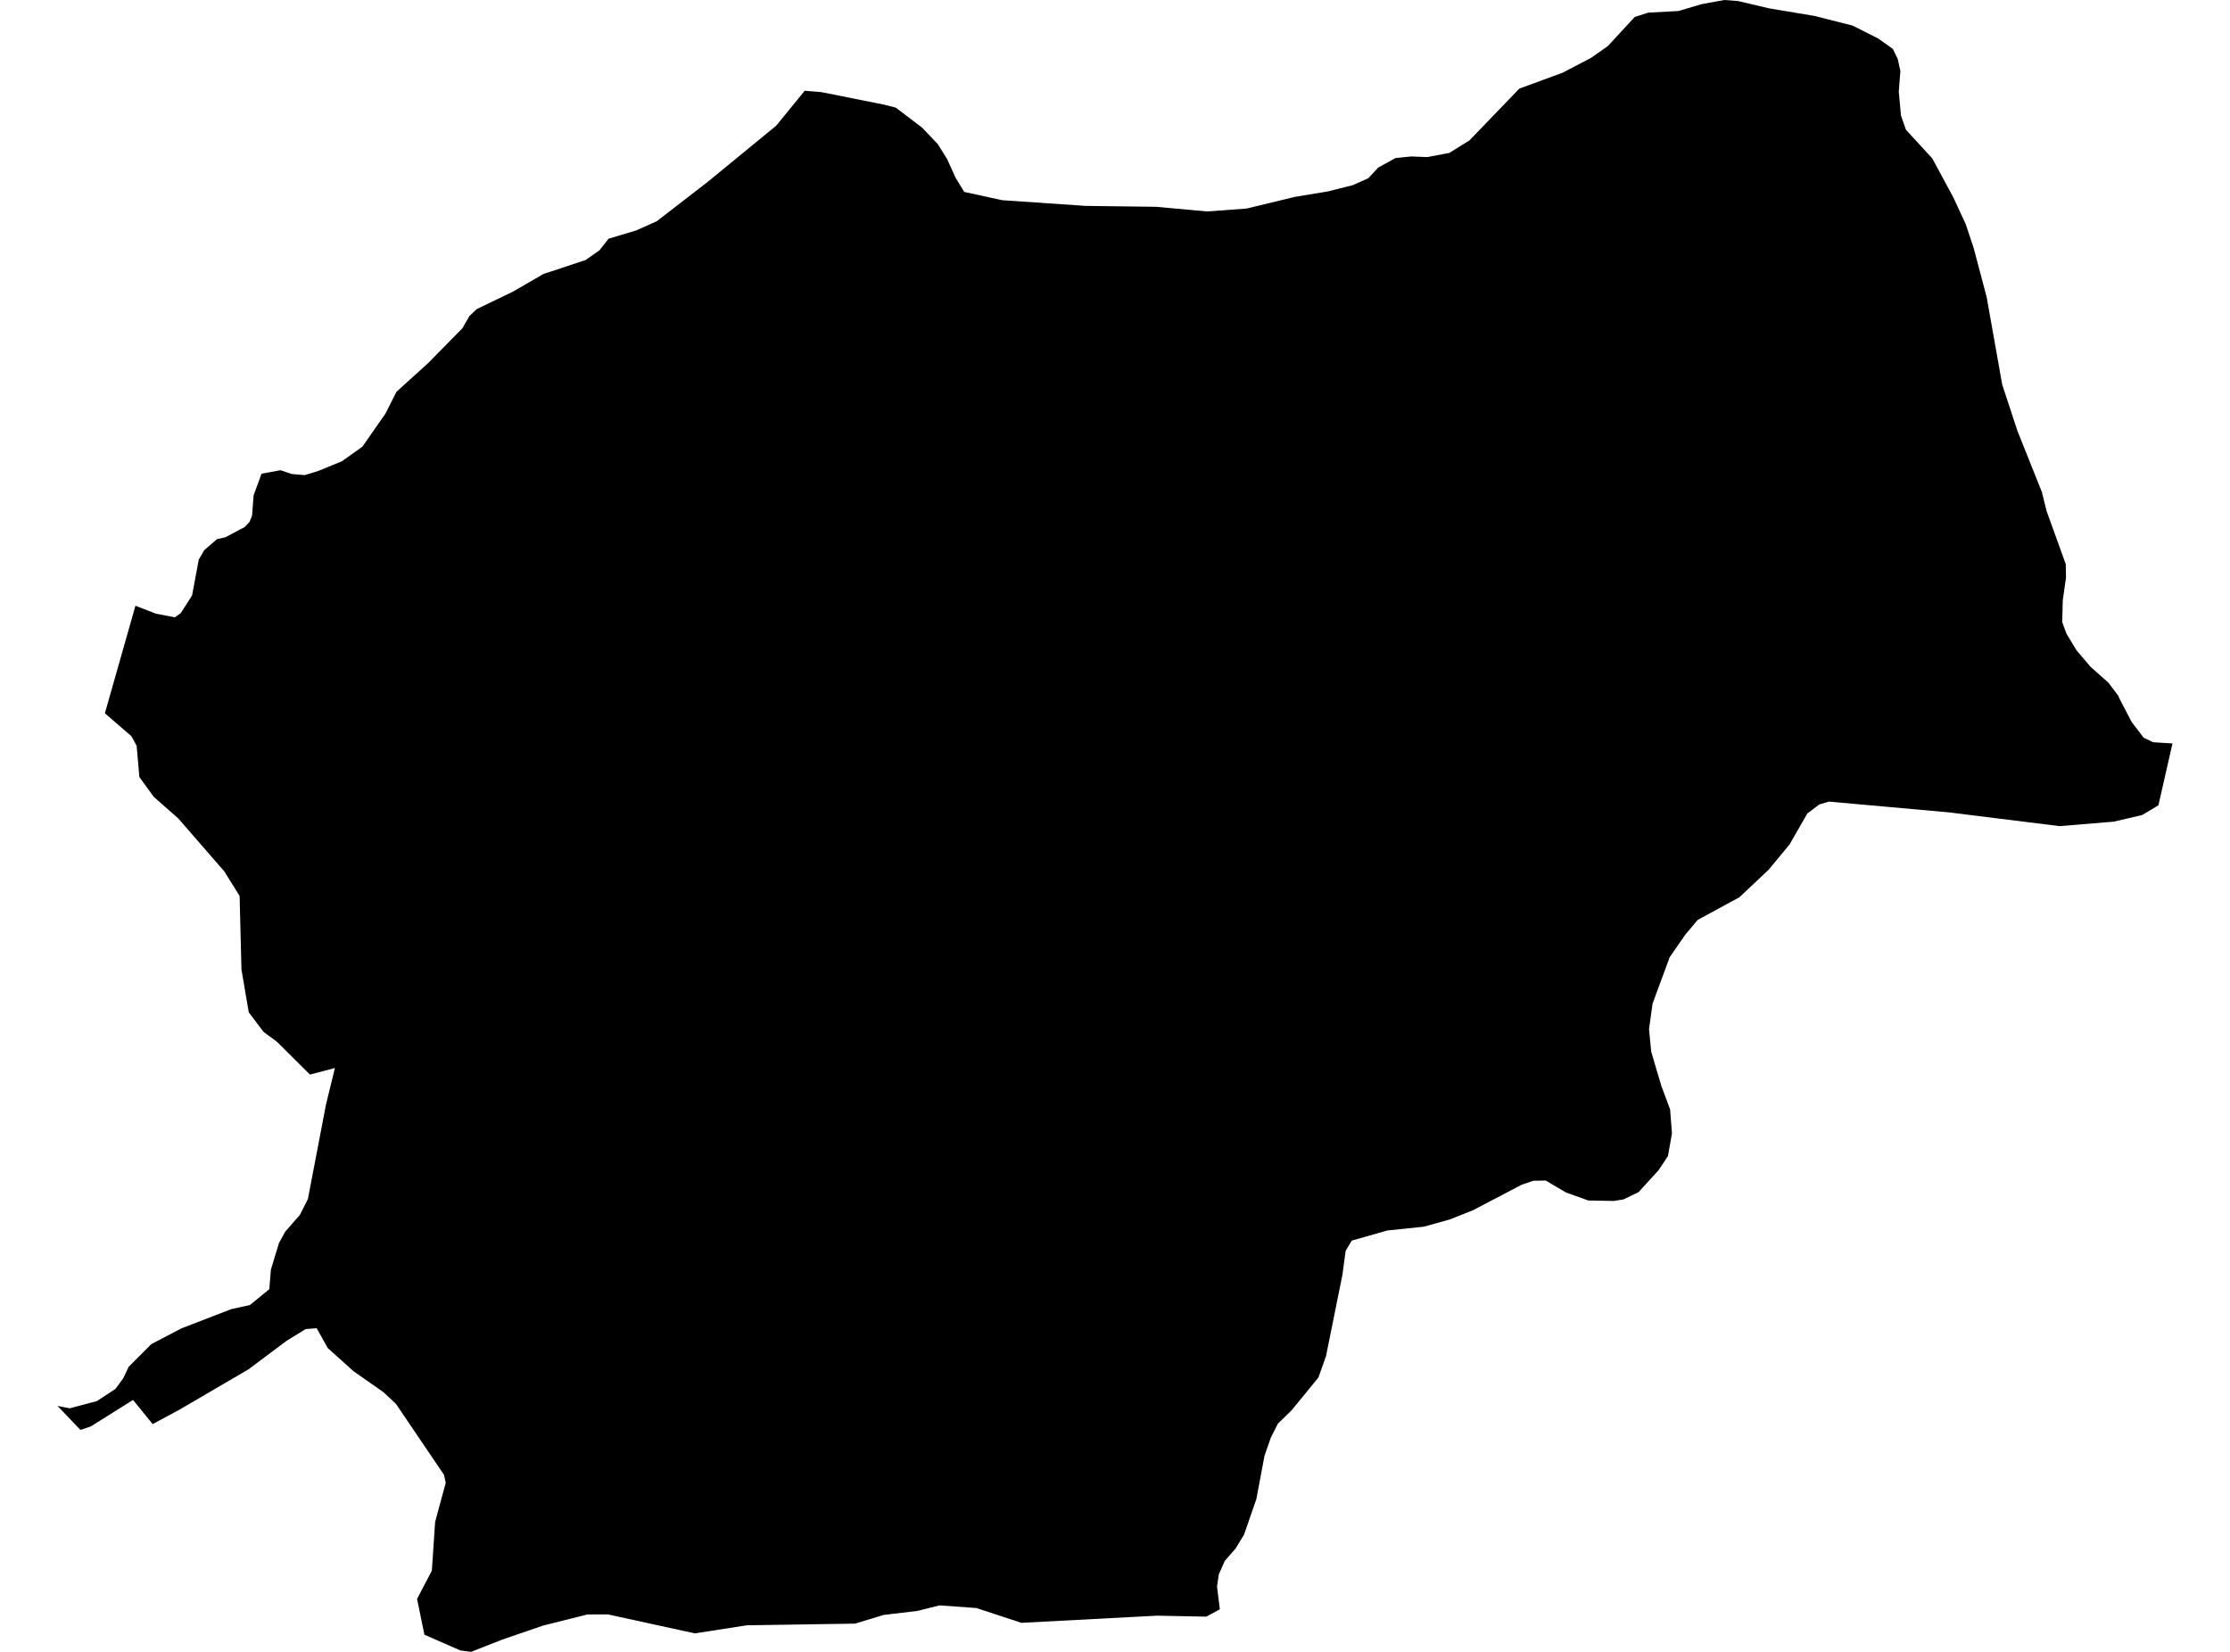 <?xml version='1.0'?>
<svg  baseProfile = 'tiny' width = '540' height = '400' stroke-linecap = 'round' stroke-linejoin = 'round' version='1.1' xmlns='http://www.w3.org/2000/svg'>
<path id='4516401001' title='4516401001'  d='M 526.074 180.026 522.666 195.004 518.732 197.361 511.876 198.958 498.768 200.049 471.772 196.699 442.868 194.108 440.531 194.809 437.649 196.991 433.344 204.489 428.28 210.605 421.21 217.266 411.101 222.759 408.102 226.323 404.323 231.777 400.175 243.015 399.318 249.209 399.844 254.662 402.278 262.901 404.421 268.647 404.869 274.412 403.914 279.885 403.135 281.112 401.636 283.352 396.805 288.65 393.124 290.442 390.767 290.812 384.613 290.695 379.218 288.767 374.29 285.865 371.29 285.923 368.486 286.877 356.702 293.052 351.073 295.291 344.782 297.044 335.959 297.96 327.331 300.414 325.85 302.887 325.071 308.692 321.098 328.383 319.267 333.544 312.781 341.491 309.451 344.724 307.737 348.113 306.198 352.534 304.231 362.994 301.251 371.602 299.206 374.972 296.596 377.952 295.135 381.244 294.707 384.185 295.388 389.697 292.097 391.469 280.177 391.235 247.319 392.969 236.451 389.385 227.53 388.742 222.135 390.086 213.955 391.06 207.04 393.164 180.941 393.553 168.262 395.52 147.188 390.924 142.24 390.943 131.586 393.612 121.692 397.001 114.057 400 111.467 399.649 102.78 395.851 100.988 387.184 104.572 380.348 105.37 368.525 107.941 359.04 107.493 357.092 95.866 339.933 92.886 337.148 85.562 332.006 79.368 326.435 76.681 321.624 74.012 321.839 69.357 324.702 60.184 331.577 43.453 341.355 36.967 344.841 32.215 338.998 21.989 345.406 19.477 346.263 13.926 340.439 16.867 341.024 23.469 339.271 27.949 336.33 29.838 333.759 31.163 330.973 36.636 325.481 43.94 321.663 55.996 317.008 60.515 316.015 65.209 312.178 65.598 307.445 67.565 300.979 69.046 298.271 72.61 294.201 74.558 290.344 78.94 267.459 81.102 258.616 75.064 260.213 67.039 252.247 63.826 249.871 60.242 245.138 58.47 234.776 58.022 216.955 54.321 211.014 43.2 198.218 37.259 192.979 33.753 188.168 33.091 180.611 31.825 178.273 25.398 172.722 32.799 146.682 37.785 148.61 42.343 149.486 43.764 148.473 46.511 144.189 48.127 135.521 49.452 133.223 52.549 130.555 54.574 130.107 59.229 127.633 60.417 126.387 61.041 124.828 61.411 119.94 63.339 114.7 67.935 113.863 70.623 114.778 73.798 115.051 77.187 113.999 82.816 111.681 87.763 108.156 93.353 100.131 96.002 94.873 103.637 87.958 111.973 79.486 113.687 76.506 115.44 74.85 124.283 70.585 131.567 66.358 141.792 62.969 145.142 60.632 147.363 57.808 154.043 55.802 159.03 53.581 171.475 43.96 187.972 30.423 194.867 21.97 198.841 22.301 213.994 25.32 216.915 26.06 223.265 30.891 227.082 34.883 229.342 38.506 231.387 43.025 233.49 46.472 242.683 48.478 262.979 49.861 279.943 50.075 292.291 51.205 301.835 50.504 313.619 47.66 321.546 46.355 327.584 44.836 331.362 43.142 333.739 40.571 337.926 38.272 341.724 37.883 345.62 38.039 350.956 37.026 355.826 34.007 367.901 21.464 378.438 17.588 385.255 14.023 389.346 11.16 395.851 4.11 399.143 3.058 406.446 2.668 411.997 1.013 417.568 0 420.898 0.253 428.494 2.045 439.382 3.856 448.595 6.194 454.827 9.33 458.372 11.862 459.541 14.277 460.184 17.198 459.794 22.165 460.32 27.95 461.527 31.416 467.916 38.37 473.038 47.875 476.018 54.321 477.908 59.989 481.082 71.968 484.842 93.139 488.542 104.377 494.444 119.141 495.593 123.757 500.228 136.612 500.287 139.865 499.508 145.338 499.371 150.635 500.404 153.46 502.838 157.472 506.247 161.484 510.551 165.302 512.966 168.496 513.22 169.139 516.161 174.787 519.082 178.624 521.38 179.734 526.074 180.026 Z' />
</svg>